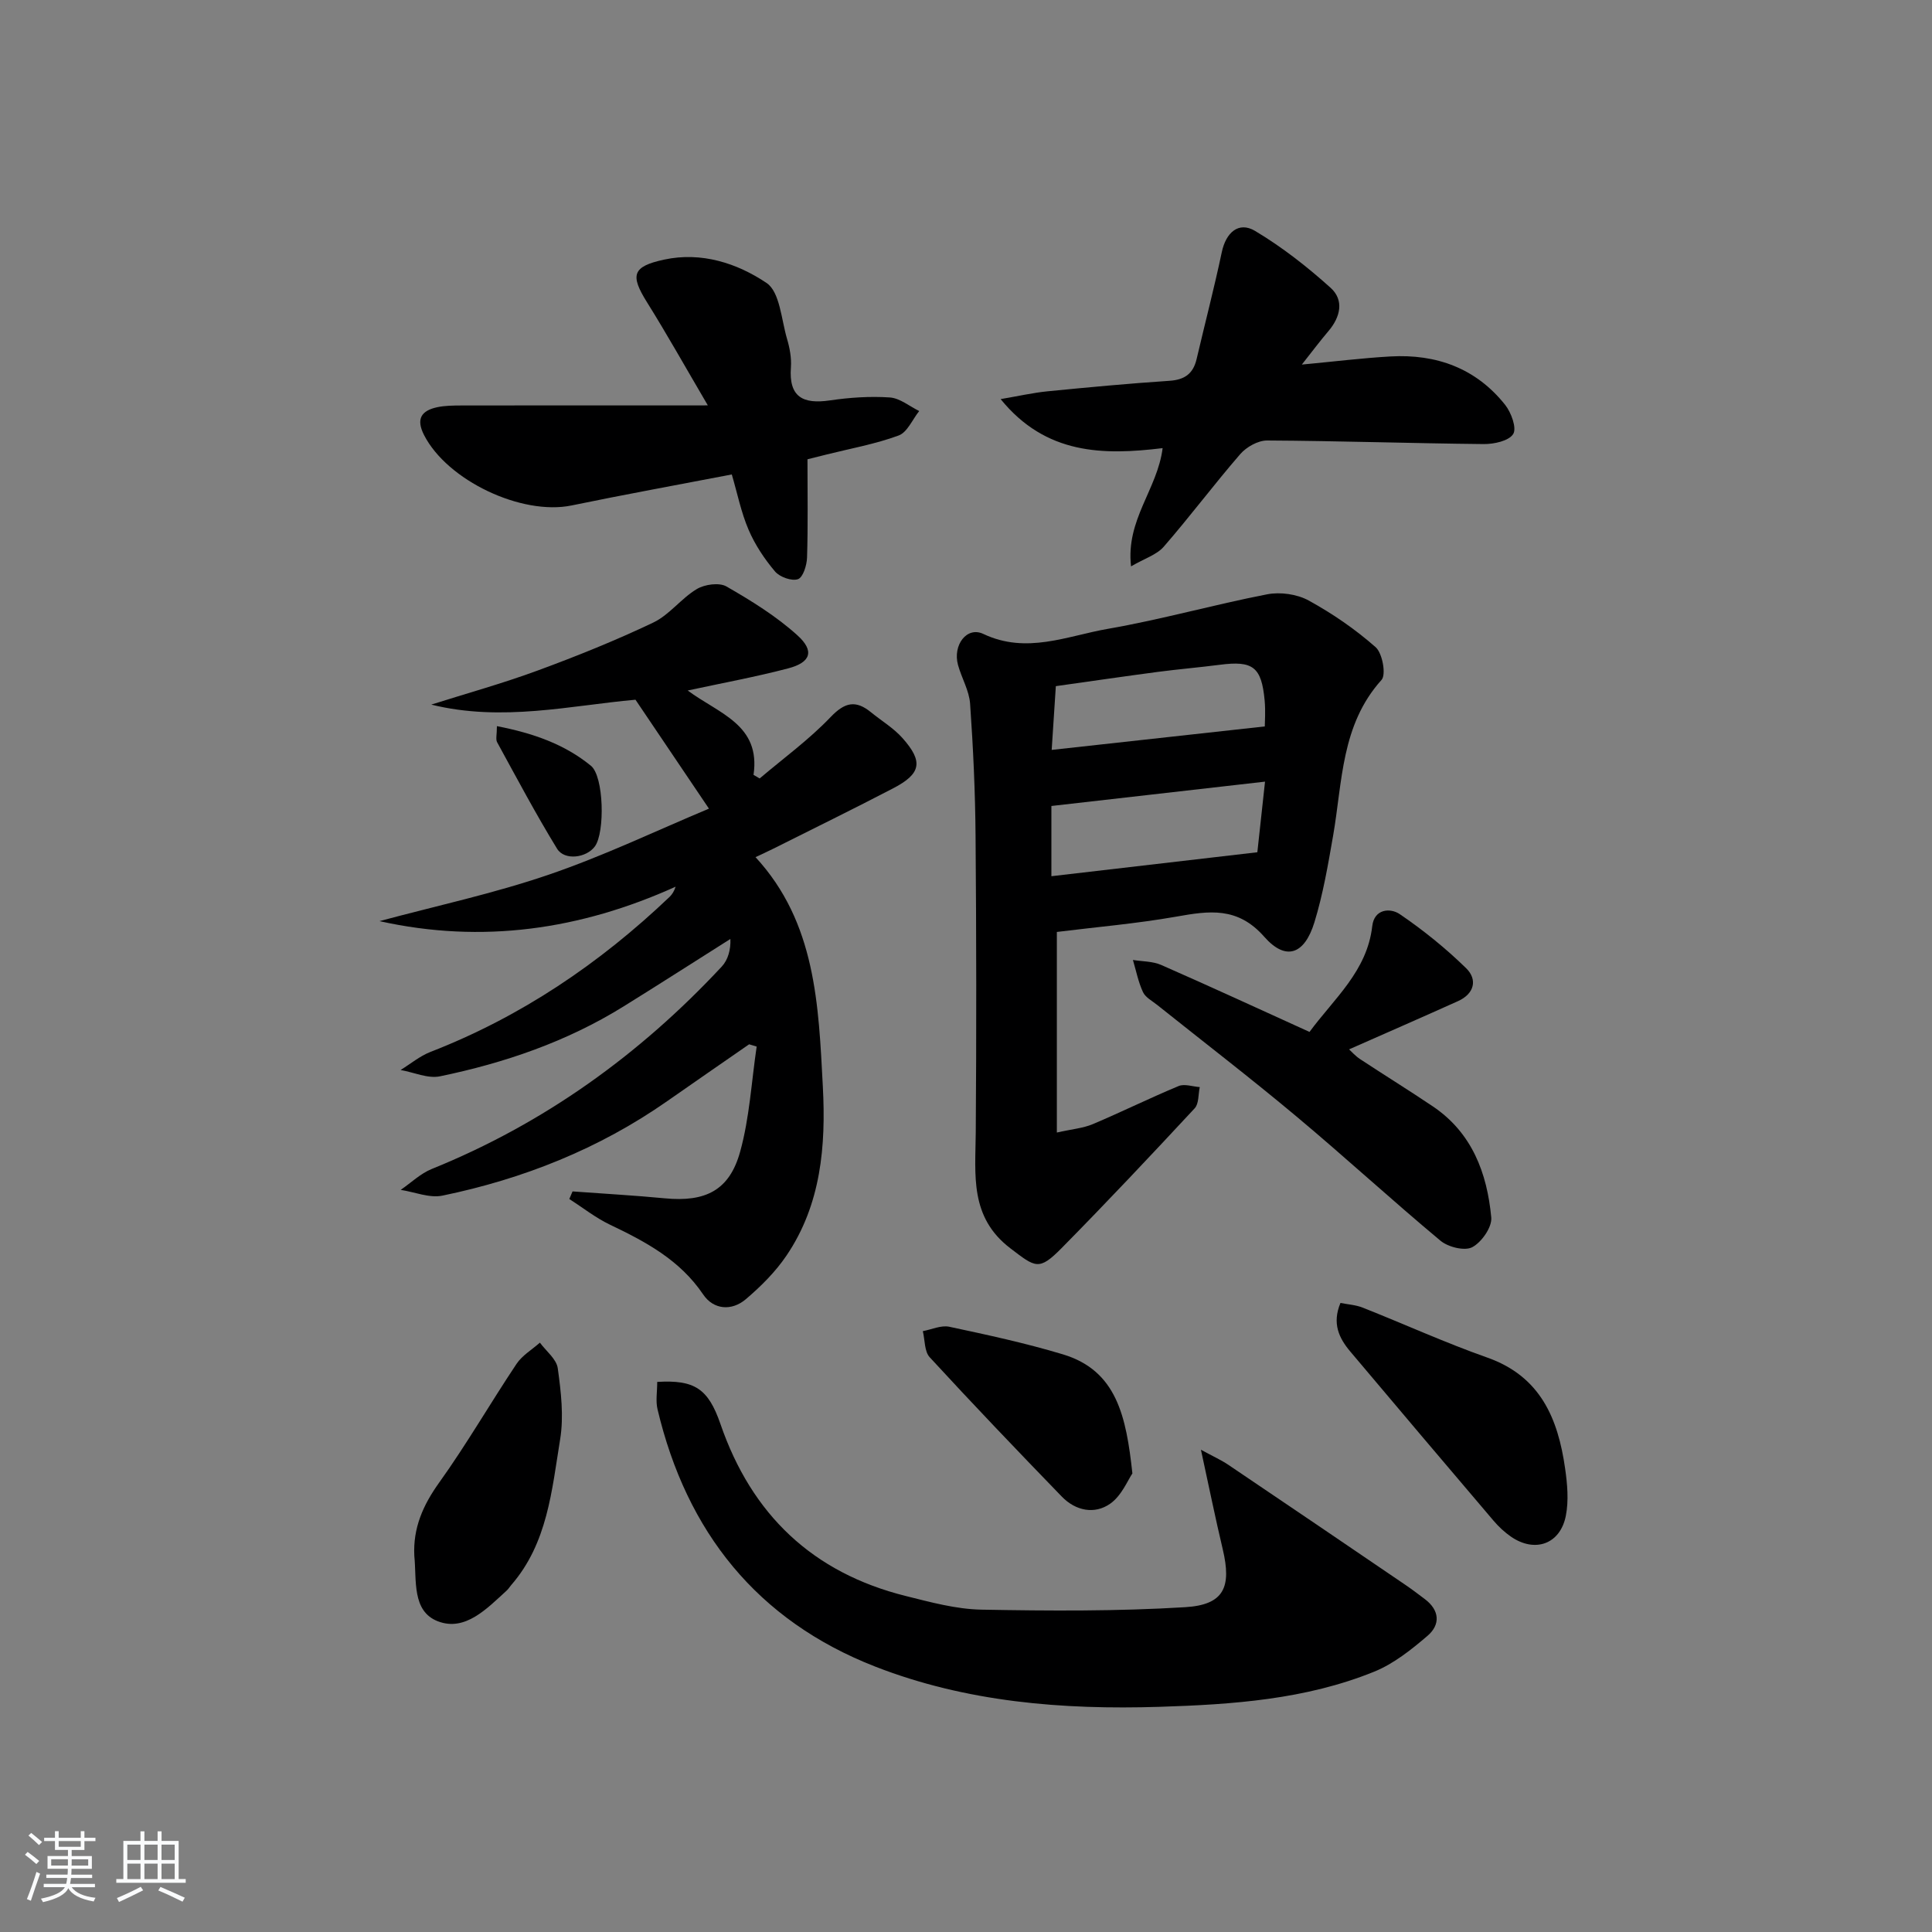 <svg enable-background="new 0 0 400 400" viewBox="0 0 400 400" xmlns="http://www.w3.org/2000/svg"><rect x="0" y="0" width="400" height="400" fill="#808080" stroke="none"/><path d="m5.17 384 .55-.58c.85.61 1.65 1.24 2.4 1.87l-.59.64c-.83-.73-1.62-1.38-2.36-1.93m1.22 9.53-.82-.34c.71-1.76 1.37-3.64 1.98-5.63.24.13.5.25.76.36-.6 1.67-1.24 3.54-1.92 5.61m-.5-13.5.57-.54c.56.44 1.31 1.06 2.26 1.87l-.65.64c-.67-.66-1.4-1.32-2.18-1.97m3.25.46h2.24v-1.36h.77v1.36h4.57v-1.36h.76v1.36h2.28v.69h-2.28v1.84h-2.64v1.26h4.18v2.64h-4.21c0 .45-.02.86-.05 1.21h4.32v.69h-4.38c-.04.34-.1.75-.19 1.22h5.15v.69h-4.82c.87 1.19 2.51 1.92 4.93 2.19-.17.31-.3.57-.37.76-2.77-.49-4.52-1.41-5.26-2.76-.56 1.26-2.3 2.23-5.24 2.9-.12-.24-.26-.48-.43-.72 2.73-.55 4.38-1.34 4.96-2.38h-4.38v-.69h4.65c.1-.38.17-.79.21-1.22h-4.32v-.69h4.4c.03-.34.05-.75.05-1.21h-4.2v-2.64h4.23v-1.26h-2.69v-1.84h-2.24zm1.46 4.46v1.29h3.45c.01-.4.02-.57.01-.53v-.32-.45h-3.46zm1.55-2.59h4.57v-1.19h-4.57zm6.11 2.59h-3.42v.77c-.01.19-.01.37-.02.53h3.44z" fill="#fafbfc"/><path d="m32.63 379.16h.82v1.98h3.54v7.89h1.46v.78h-14.37v-.78h1.46v-7.89h3.54v-1.98h.82v1.98h2.73zm-3.49 11.48.5.73c-1.61.82-3.28 1.63-5 2.42-.13-.27-.28-.55-.44-.82 1.75-.73 3.4-1.5 4.94-2.33m-2.78-5.55h2.73v-3.18h-2.73zm0 3.95h2.73v-3.2h-2.73zm3.54-3.95h2.73v-3.18h-2.73zm0 3.95h2.73v-3.2h-2.73zm7.89 4.68c-1.84-.92-3.51-1.7-5.02-2.32l.45-.73c1.89.8 3.57 1.55 5.04 2.23zm-1.62-11.81h-2.73v3.18h2.73zm-2.73 7.13h2.73v-3.2h-2.73z" fill="#fafbfc"/><g fill="#000001"><path d="m142.38 142.96c6.5 4.83 15.15 7.07 13.63 17.47.42.25.85.5 1.27.74 4.94-4.19 10.23-8.04 14.68-12.7 2.95-3.09 5.2-3.58 8.36-1.01 2.18 1.78 4.68 3.27 6.52 5.34 4.36 4.89 3.88 7.39-1.92 10.41-8.26 4.3-16.63 8.4-24.95 12.57-1.18.59-2.39 1.13-3.55 1.68 12.51 13.56 13.05 30.62 13.94 47.51.65 12.28-.36 24.39-7.51 34.96-2.29 3.39-5.31 6.4-8.44 9.06-2.94 2.49-6.68 2.19-8.83-.99-4.82-7.14-11.89-10.91-19.31-14.45-2.97-1.42-5.61-3.52-8.4-5.31.22-.52.45-1.04.67-1.57 6.37.47 12.76.82 19.12 1.43 8.37.8 13.36-1.61 15.58-9.66 1.95-7.03 2.34-14.49 3.42-21.76-.52-.16-1.04-.32-1.56-.47-5.67 3.93-11.34 7.84-16.99 11.79-14.1 9.85-29.76 16.08-46.5 19.54-2.69.56-5.76-.75-8.65-1.19 2.13-1.46 4.08-3.37 6.42-4.32 23.22-9.4 43.04-23.65 60.05-41.91 1.31-1.41 1.88-3.51 1.79-5.72-7.39 4.67-14.75 9.4-22.18 14.01-11.71 7.26-24.56 11.66-37.95 14.43-2.52.52-5.42-.83-8.15-1.31 2.05-1.26 3.97-2.88 6.18-3.74 18.73-7.28 35.01-18.29 49.5-32.09.54-.52.95-1.17 1.26-2.12-19.72 8.91-40.04 11.86-61.31 7.13 11.71-3.15 23.63-5.71 35.08-9.63 11.38-3.89 22.31-9.13 33.13-13.66-5.33-7.9-10.03-14.86-15.21-22.55-13.34 1.18-27.62 4.64-42.28 1.01 7.36-2.33 14.83-4.4 22.07-7.07 8.09-2.98 16.12-6.21 23.9-9.92 3.34-1.59 5.77-5 9-6.93 1.63-.98 4.64-1.4 6.14-.54 5.15 2.96 10.31 6.15 14.69 10.11 3.61 3.26 2.76 5.63-1.91 6.85-6.66 1.75-13.46 3-20.8 4.58z"/><path d="m218.81 192.95v41.53c3.13-.71 5.43-.89 7.44-1.74 5.97-2.52 11.79-5.4 17.78-7.89 1.22-.5 2.9.12 4.37.22-.33 1.49-.16 3.44-1.06 4.4-9.06 9.75-18.19 19.45-27.54 28.93-4.72 4.79-5.42 4-10.59.07-8.52-6.48-7.26-15.22-7.19-24.03.15-20.45.13-40.9-.04-61.35-.07-9.13-.49-18.27-1.13-27.38-.19-2.72-1.75-5.31-2.5-8.02-1.14-4.12 1.82-8.07 5.24-6.44 8.94 4.24 17.32.42 25.75-1.05 11.08-1.92 21.95-5.01 32.99-7.15 2.72-.53 6.19-.05 8.6 1.27 4.93 2.7 9.67 5.96 13.88 9.67 1.41 1.25 2.21 5.68 1.22 6.78-8.4 9.32-8.08 21.11-10.03 32.29-1.05 6.02-2.08 12.09-3.87 17.91-2.05 6.66-5.91 8.05-10.37 2.99-5.53-6.29-11.41-5.39-18.23-4.18-8.3 1.46-16.73 2.17-24.72 3.17zm-1.13-11.54c14.39-1.67 28.07-3.26 42.64-4.96.44-4.01.99-9.11 1.59-14.62-15.18 1.73-29.58 3.37-44.23 5.04zm44.18-31.01c0-.83.18-3.13-.03-5.4-.65-6.94-2.43-8.26-9.32-7.36-4.26.55-8.55.91-12.81 1.47-7.01.93-14 1.95-21.1 2.95-.3 4.63-.57 8.72-.86 13.2 14.77-1.63 29.24-3.23 44.12-4.86z"/><path d="m136.07 286.11c7.68-.45 10.54 1.32 13.09 8.71 6.46 18.77 19.09 30.81 38.39 35.62 5.13 1.28 10.4 2.72 15.62 2.82 14.07.26 28.18.35 42.22-.51 8.02-.49 9.64-4.12 7.76-12.02-1.51-6.35-2.81-12.75-4.51-20.58 2.7 1.47 4.26 2.17 5.65 3.11 12.25 8.26 24.47 16.56 36.68 24.87 1.37.93 2.69 1.94 4.02 2.94 3.09 2.32 3.26 5.3.56 7.61-3.35 2.87-6.99 5.77-11.01 7.41-14.22 5.78-29.36 6.81-44.49 7.29-20.06.63-39.96-.97-58.82-8.32-24.49-9.55-39.08-27.9-45.09-53.26-.42-1.72-.07-3.59-.07-5.69z"/><path d="m146.55 83.93c-4.67-7.95-8.48-14.77-12.62-21.39-3.49-5.59-3.02-7.37 3.57-8.79 7.73-1.67 15.12.75 21.2 4.83 2.77 1.86 3.06 7.56 4.25 11.59.56 1.89.94 3.96.8 5.9-.46 6.16 2.52 7.64 8.06 6.83 4.09-.6 8.3-.89 12.42-.61 2.08.14 4.06 1.82 6.08 2.81-1.4 1.75-2.46 4.4-4.25 5.06-4.79 1.77-9.9 2.68-14.88 3.93-1.57.39-3.14.79-4 1 0 7.13.12 13.74-.09 20.35-.05 1.59-.83 4.11-1.88 4.47-1.29.45-3.77-.44-4.74-1.58-2.19-2.59-4.15-5.53-5.48-8.64-1.55-3.6-2.32-7.52-3.48-11.46-11.38 2.19-22.3 4.17-33.17 6.42-10.35 2.13-25.76-5.18-30.55-14.59-1.71-3.36-.53-5.05 2.73-5.75 1.61-.34 3.3-.35 4.96-.36 13.83-.03 27.66-.01 41.49-.01 2.78-.01 5.56-.01 9.58-.01z"/><path d="m234.17 117.26c-1.11-9.68 5.46-15.92 6.54-24.48-12.26 1.49-24.17 1.39-33.54-10.15 3.72-.63 6.68-1.31 9.68-1.61 8.42-.83 16.85-1.62 25.29-2.18 3.13-.21 4.89-1.47 5.6-4.48 1.73-7.39 3.65-14.74 5.22-22.16.85-4.03 3.47-6.43 6.89-4.39 5.58 3.33 10.8 7.42 15.64 11.78 2.83 2.55 2.04 6.04-.45 8.96-1.7 2-3.28 4.1-5.51 6.93 6.74-.63 12.53-1.35 18.34-1.68 9.51-.54 17.74 2.44 23.76 10.03 1.26 1.59 2.43 4.81 1.66 6.03-.9 1.43-3.97 2.1-6.1 2.08-14.95-.15-29.9-.66-44.85-.74-1.88-.01-4.28 1.34-5.56 2.82-5.43 6.26-10.4 12.92-15.84 19.17-1.46 1.68-3.98 2.44-6.77 4.07z"/><path d="m271.12 213.65c5.1-6.93 11.93-12.59 12.99-21.91.41-3.57 3.71-3.82 5.69-2.48 4.88 3.32 9.53 7.08 13.75 11.2 2.4 2.35 1.7 5.29-1.68 6.81-7.39 3.33-14.82 6.57-22.56 9.99.53.48 1.32 1.39 2.3 2.03 4.99 3.29 10.09 6.44 15.05 9.78 8.12 5.47 11.23 13.82 12.09 22.99.19 2.01-2.01 5.14-3.94 6.16-1.57.83-4.99-.02-6.57-1.34-10.09-8.41-19.77-17.32-29.85-25.75-9.44-7.9-19.2-15.4-28.82-23.08-1.04-.83-2.42-1.55-2.93-2.65-.97-2.09-1.42-4.42-2.08-6.65 1.97.32 4.1.26 5.87 1.04 10.14 4.45 20.22 9.1 30.69 13.86z"/><path d="m277.53 269.76c1.53.31 3.16.4 4.6.97 8.61 3.41 17.06 7.26 25.79 10.34 11.03 3.89 14.65 12.64 16.12 22.96.46 3.22.77 6.65.15 9.79-1.15 5.88-6.39 7.73-11.33 4.35-1.35-.93-2.6-2.1-3.66-3.35-9.91-11.64-19.78-23.3-29.63-34.99-2.34-2.77-3.82-5.82-2.04-10.07z"/><path d="m85.78 322.13c-.29-5.77 1.79-10.49 5.15-15.18 5.69-7.94 10.58-16.44 16.01-24.57 1.17-1.76 3.21-2.95 4.84-4.4 1.29 1.76 3.44 3.4 3.7 5.31.67 4.85 1.27 9.94.49 14.71-1.72 10.54-2.6 21.52-10.13 30.17-.33.38-.58.82-.95 1.15-4.08 3.72-8.57 8.51-14.21 6.36-5.46-2.08-4.39-8.57-4.9-13.55z"/><path d="m234.45 305.06c-.95 1.37-2.22 4.6-4.59 6.26-3.24 2.28-7.16 1.48-10.01-1.45-9.22-9.52-18.39-19.11-27.36-28.86-1.12-1.21-.98-3.58-1.43-5.41 1.83-.34 3.79-1.27 5.48-.91 7.89 1.68 15.8 3.39 23.51 5.71 11.16 3.36 13.12 12.85 14.4 24.66z"/><path d="m102.88 150.34c7.57 1.47 14.02 3.76 19.46 8.2 2.7 2.2 2.93 13.8.83 16.69-1.75 2.4-6.3 3-7.84.48-4.4-7.18-8.35-14.63-12.4-22.03-.34-.61-.05-1.56-.05-3.34z"/></g></svg>